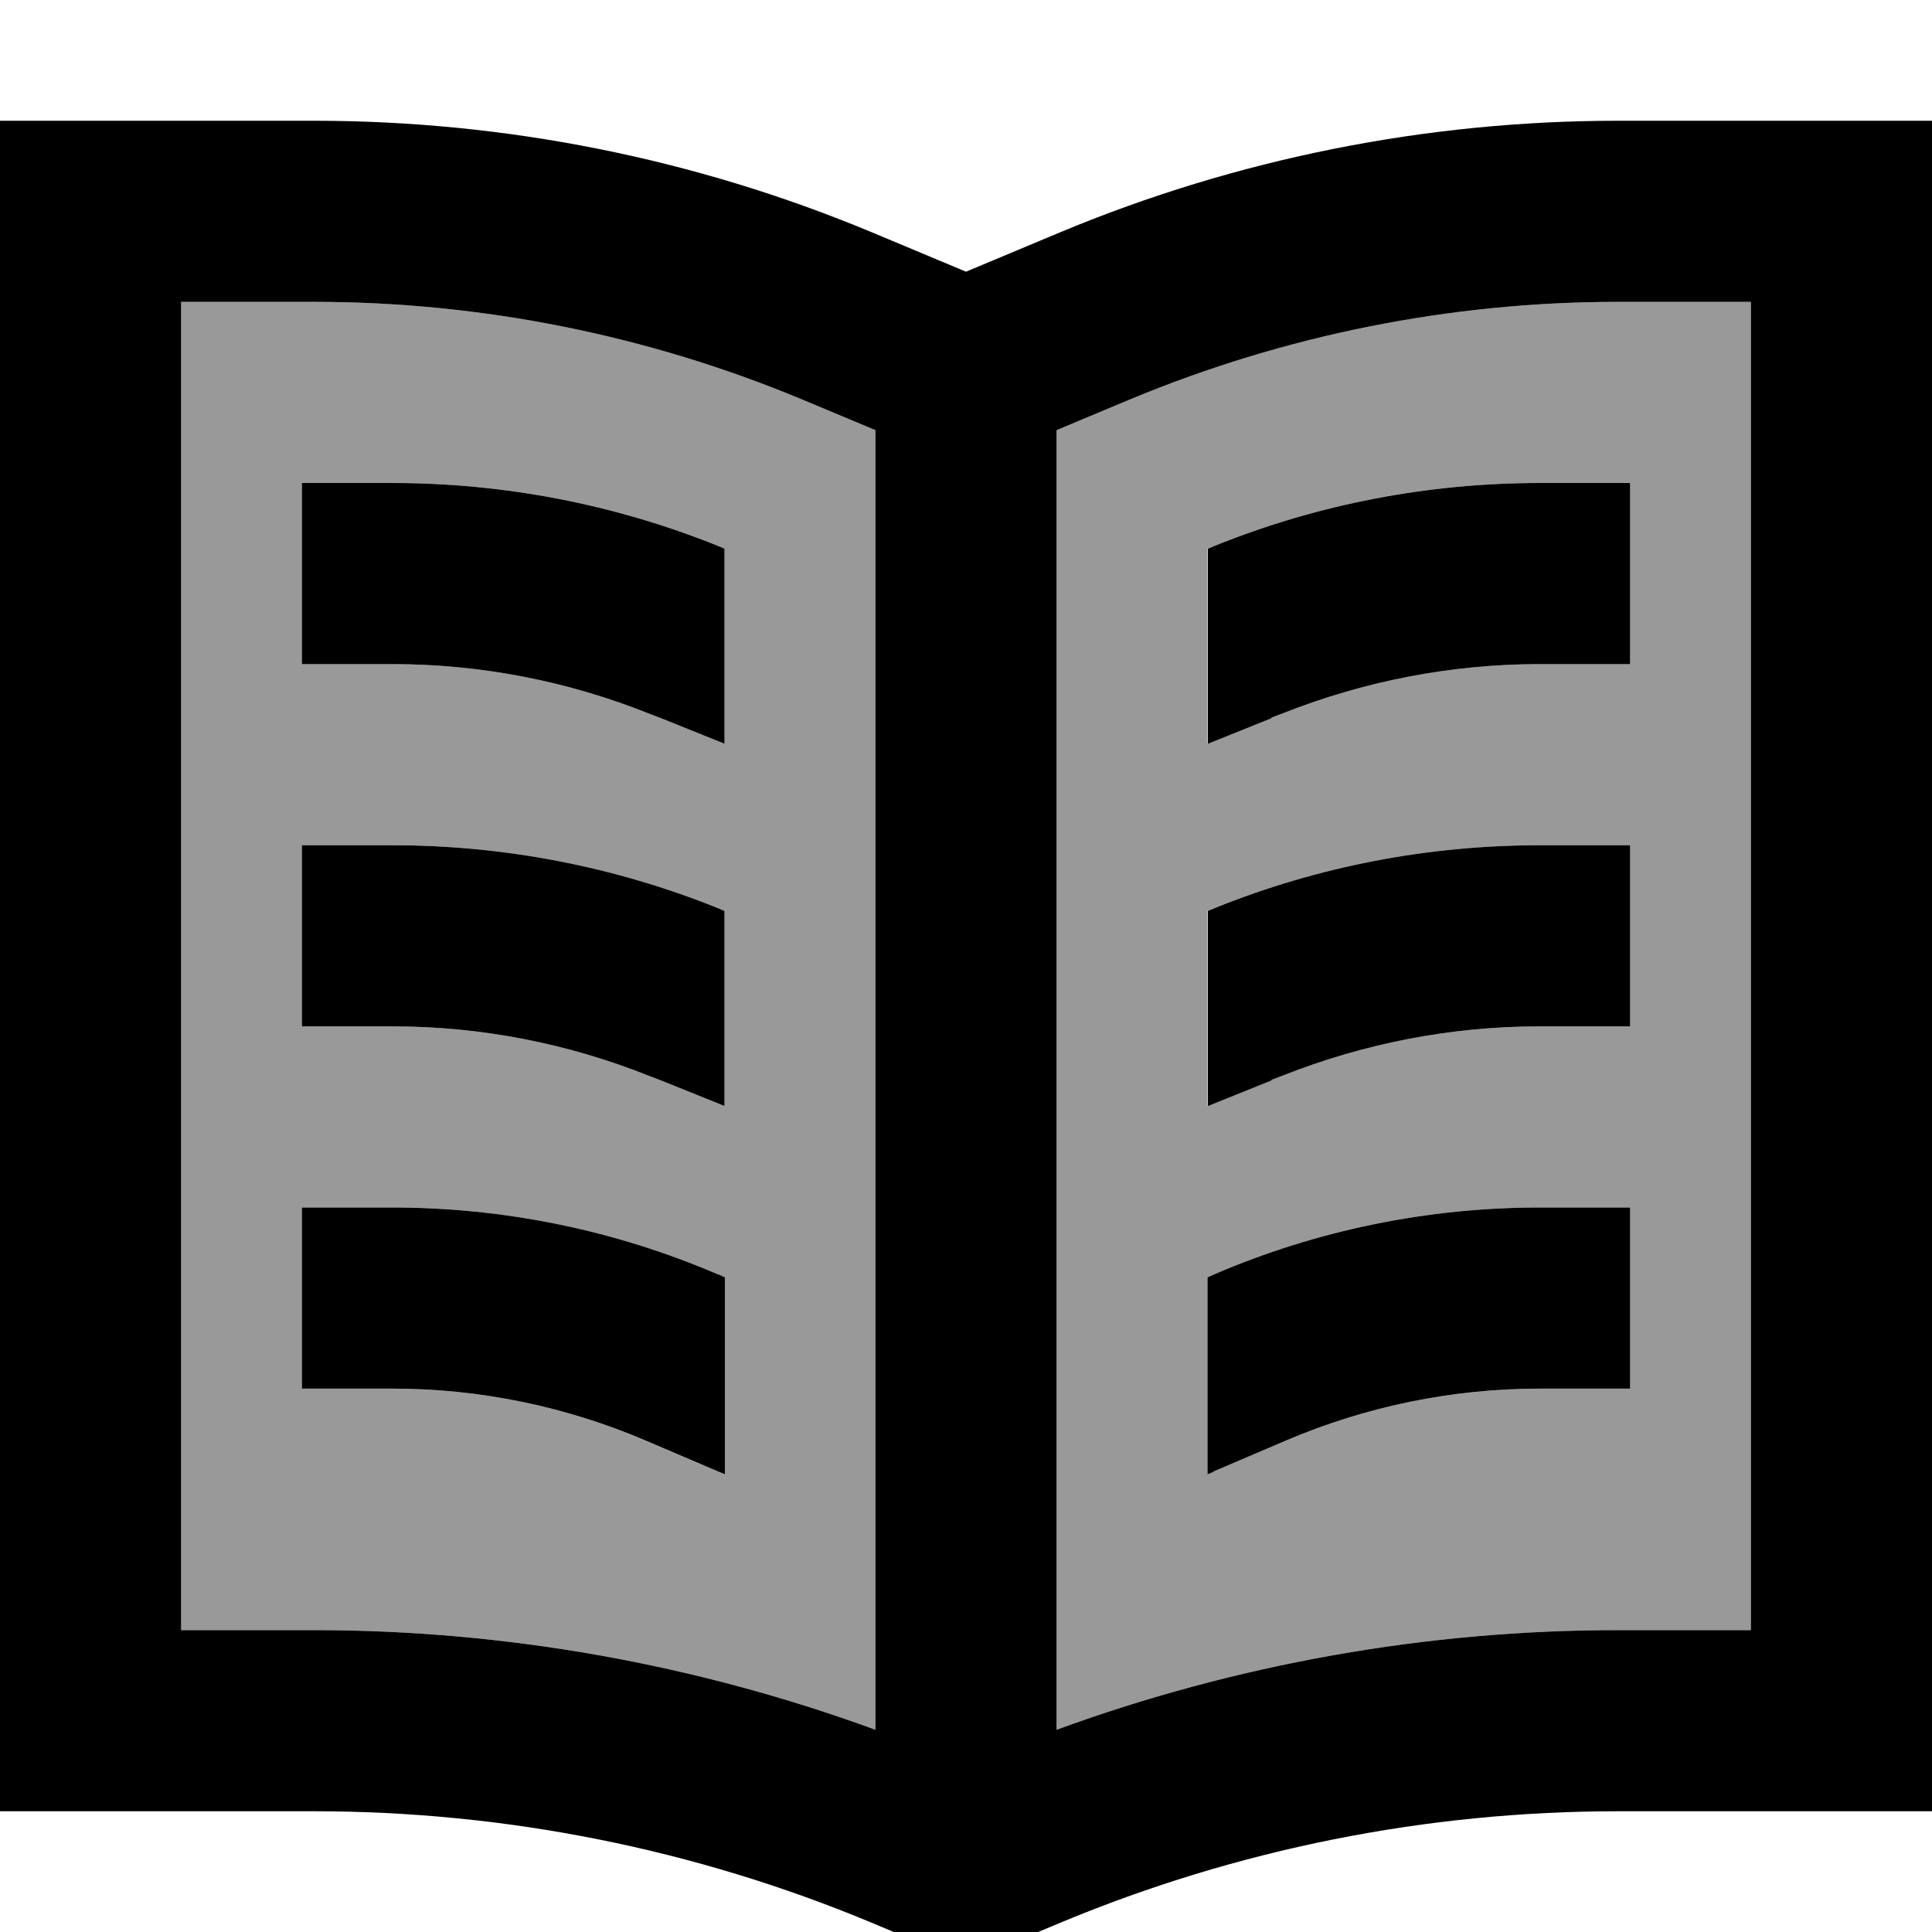 <svg fill="currentColor" xmlns="http://www.w3.org/2000/svg" viewBox="0 0 512 512"><!--! Font Awesome Pro 7.0.1 by @fontawesome - https://fontawesome.com License - https://fontawesome.com/license (Commercial License) Copyright 2025 Fonticons, Inc. --><path opacity=".4" fill="currentColor" d="M48 80l0 352 35.2 0c50.8 0 101.2 9 148.8 26.4l0-344.4-19.6-8.2C171.5 88.8 127.6 80 83.2 80L48 80zm32 48l24 0c29.5 0 58.7 5.6 86.1 16.6l1.9 .8 0 51.7-16.9-6.8-2.9-1.1C150.5 180.5 127.4 176 104 176l-24 0 0-48zm0 96l24 0c29.5 0 58.7 5.6 86.1 16.6l1.9 .8 0 51.7-16.9-6.8-2.9-1.1C150.5 276.5 127.4 272 104 272l-24 0 0-48zm0 96l24 0c29.6 0 59 6 86.2 17.7l1.8 .8 0 52.2-1.5-.6-19.2-8.2C150 372.7 127.1 368 104 368l-24 0 0-48zM280 114l0 344.4C327.6 441 378 432 428.8 432l35.2 0 0-352-35.2 0c-44.4 0-88.3 8.8-129.2 25.8L280 114zm40 31.4l1.9-.8C349.3 133.6 378.5 128 408 128l24 0 0 48-24 0c-23.4 0-46.5 4.5-68.2 13.1l-2.9 1.1-16.9 6.8 0-51.7zm0 96l1.9-.8C349.3 229.6 378.5 224 408 224l24 0 0 48-24 0c-23.4 0-46.5 4.5-68.2 13.1l-2.9 1.1-16.9 6.8 0-51.7zm0 97.1l1.8-.8C349 326 378.4 320 408 320l24 0 0 48-24 0c-23.1 0-46 4.7-67.3 13.8l-19.2 8.2-1.5 .6 0-52.2z"/><path fill="currentColor" d="M212.4 105.8C171.5 88.8 127.6 80 83.2 80l-35.2 0 0 352 35.2 0c50.8 0 101.2 9 148.8 26.4l0-344.4-19.6-8.2zM428.8 432l35.2 0 0-352-35.2 0c-44.4 0-88.3 8.8-129.2 25.8L280 114 280 458.4C327.6 441 378 432 428.8 432zM464 32l48 0 0 448-83.2 0c-50.7 0-100.9 10-147.7 29.5L256 520 230.9 509.5C184.1 490 133.9 480 83.2 480L0 480 0 32 83.2 32c50.7 0 100.9 10 147.7 29.5L256 72 281.1 61.5C327.9 42 378.1 32 428.8 32L464 32zM190.1 144.6l1.9 .8 0 51.7-16.9-6.8-2.9-1.1C150.5 180.5 127.4 176 104 176l-24 0 0-48 24 0c29.5 0 58.7 5.6 86.1 16.6zm0 96l1.9 .8 0 51.7-16.9-6.8-2.9-1.1C150.5 276.5 127.4 272 104 272l-24 0 0-48 24 0c29.5 0 58.7 5.6 86.1 16.6zm.2 97.1l1.8 .8 0 52.2-1.5-.6-19.2-8.2C150 372.7 127.1 368 104 368l-24 0 0-48 24 0c29.6 0 59 6 86.2 17.7zm131.2 52.4l-1.5 .6 0-52.2 1.8-.8C349 326 378.4 320 408 320l24 0 0 48-24 0c-23.1 0-46 4.7-67.3 13.8l-19.2 8.2zm15.5-103.8l-16.9 6.8 0-51.7 1.9-.8C349.3 229.6 378.5 224 408 224l24 0 0 48-24 0c-23.4 0-46.5 4.5-68.2 13.1l-2.9 1.1zm0-96l-16.9 6.8 0-51.7 1.9-.8C349.3 133.6 378.5 128 408 128l24 0 0 48-24 0c-23.4 0-46.5 4.5-68.2 13.1l-2.9 1.1z"/></svg>